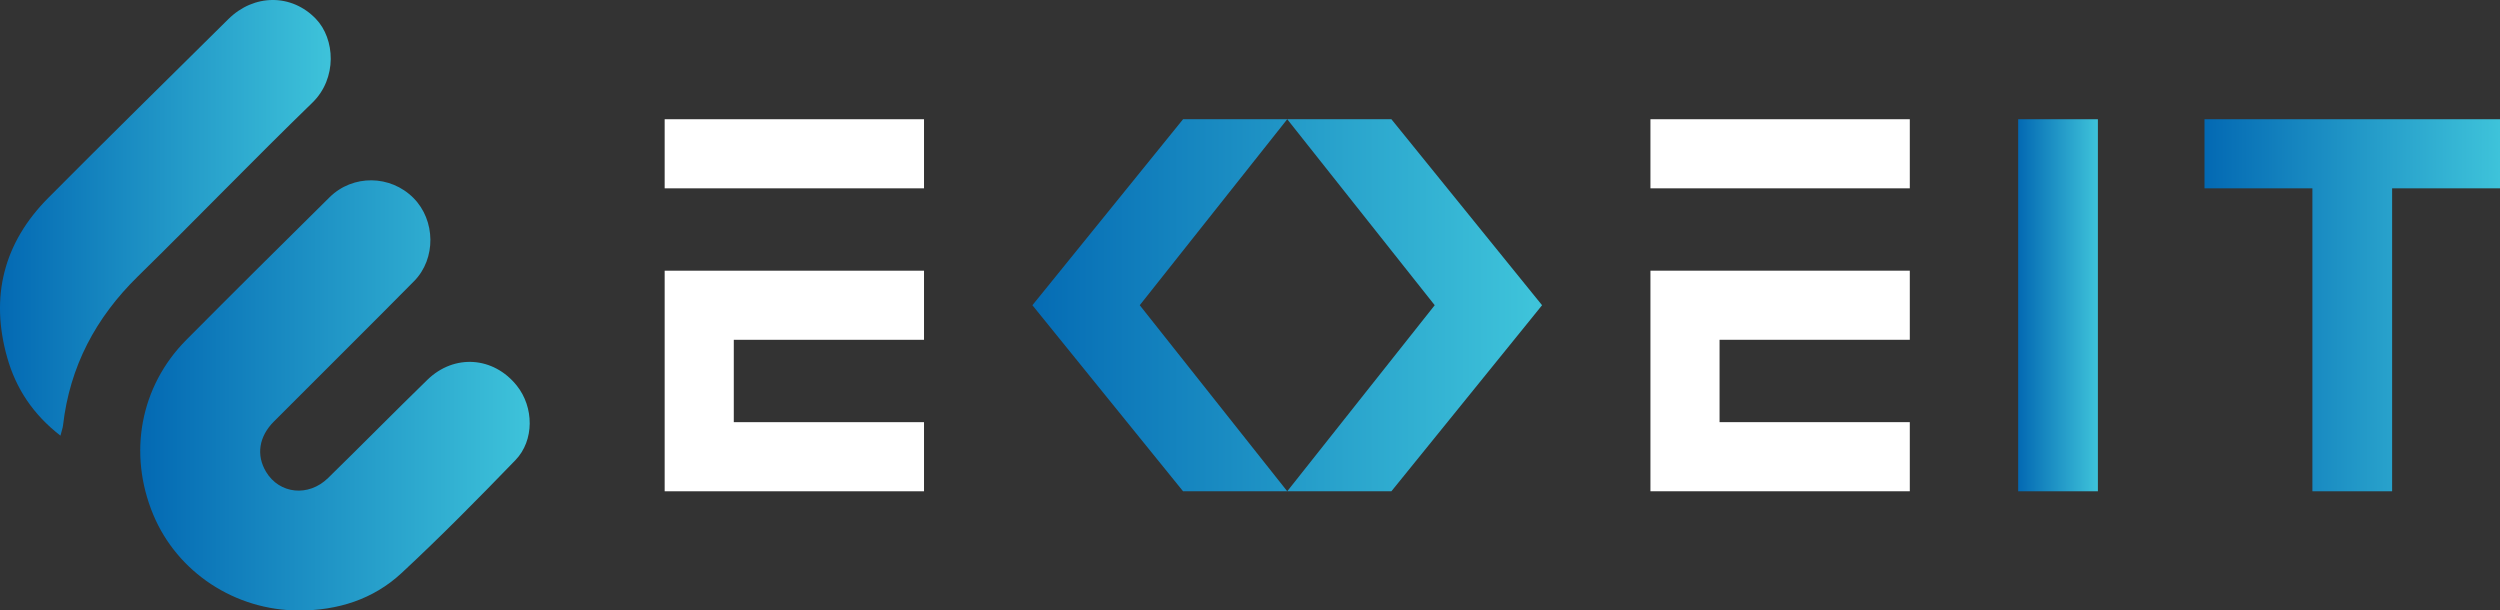 <svg xmlns="http://www.w3.org/2000/svg" xmlns:xlink="http://www.w3.org/1999/xlink" version="1.1" id="Layer_1" x="0px" y="0px" style="enable-background:new 0 0 1920 1080;" xml:space="preserve" viewBox="208.6 356.51 1502.79 366.98">
<rect x="208.6" y="356.51" width="1502.79" height="366.98" fill="#333333" stroke="none"/>
<style type="text/css">
	.st0{fill:url(#SVGID_1_);}
	.st1{fill:url(#SVGID_00000121961285213654714430000010866084779284270732_);}
	.st2{fill:#FFFFFF;}
	.st3{fill:url(#SVGID_00000050649131221970171400000018182122608493010304_);}
	.st4{fill:url(#SVGID_00000006667353113354782990000005547722271709709701_);}
	.st5{fill:url(#SVGID_00000048472899939775570630000010174303097021103538_);}
	.st6{fill:url(#SVGID_00000173881157634580314370000004697113434508678546_);}
</style>
<g>
	<linearGradient id="SVGID_1_" gradientUnits="userSpaceOnUse" x1="1421.755" y1="540" x2="1469.678" y2="540">
		<stop offset="0" style="stop-color:#0369B3"/>
		<stop offset="1" style="stop-color:#3EC3DA"/>
	</linearGradient>
	<path class="st0" d="M1421.75,428.18v223.65h47.92V428.18H1421.75z"/>
	
		<linearGradient id="SVGID_00000018220225933779724370000009678312897476625033_" gradientUnits="userSpaceOnUse" x1="1533.763" y1="540" x2="1711.4" y2="540">
		<stop offset="0" style="stop-color:#0369B3"/>
		<stop offset="1" style="stop-color:#3EC3DA"/>
	</linearGradient>
	<path style="fill:url(#SVGID_00000018220225933779724370000009678312897476625033_);" d="M1533.76,428.18v41.54h64.86v182.11h47.92   V469.72h64.85v-41.54H1533.76z"/>
	<g>
		<polygon class="st2" points="649.69,560.77 649.69,610.28 764.04,610.28 764.04,651.83 608.14,651.83 608.14,519.23     764.04,519.23 764.04,560.77   "/>
		<rect x="608.14" y="428.18" class="st2" width="155.9" height="41.54"/>
	</g>
	<g>
		<polygon class="st2" points="1242.25,560.76 1242.25,610.27 1356.61,610.27 1356.61,651.82 1200.71,651.82 1200.71,519.22     1356.61,519.22 1356.61,560.76   "/>
		<rect x="1200.71" y="428.18" class="st2" width="155.9" height="41.54"/>
	</g>
	<g>
		<g>
			
				<linearGradient id="SVGID_00000127754557877434148270000003138747131317117333_" gradientUnits="userSpaceOnUse" x1="819.472" y1="539.996" x2="1146.153" y2="539.996">
				<stop offset="0" style="stop-color:#0369B3"/>
				<stop offset="1" style="stop-color:#3EC3DA"/>
			</linearGradient>
			<polygon style="fill:url(#SVGID_00000127754557877434148270000003138747131317117333_);" points="919.76,428.18 982.38,428.18      893.72,539.98 982.38,651.82 919.76,651.82 835,547.16 829.19,539.98 835,532.83    "/>
		</g>
		<g>
			
				<linearGradient id="SVGID_00000171699923911437198810000013900951654210658209_" gradientUnits="userSpaceOnUse" x1="802.882" y1="539.996" x2="1129.563" y2="539.996">
				<stop offset="0" style="stop-color:#0369B3"/>
				<stop offset="1" style="stop-color:#3EC3DA"/>
			</linearGradient>
			<polygon style="fill:url(#SVGID_00000171699923911437198810000013900951654210658209_);" points="1044.99,428.18 982.38,428.18      1071.03,539.98 982.38,651.82 1044.99,651.82 1129.76,547.16 1135.56,539.98 1129.76,532.83    "/>
		</g>
	</g>
	<g>
		
			<linearGradient id="SVGID_00000178177080172773069680000016904103083175184292_" gradientUnits="userSpaceOnUse" x1="292.896" y1="594.198" x2="527.008" y2="594.198">
			<stop offset="0" style="stop-color:#0369B3"/>
			<stop offset="1" style="stop-color:#3EC3DA"/>
		</linearGradient>
		<path style="fill:url(#SVGID_00000178177080172773069680000016904103083175184292_);" d="M388.34,723.49    c-38.47-0.05-73.18-22.9-87.64-57.67c-15.28-36.73-7.83-77.07,19.86-104.96c28.54-28.75,57.33-57.26,86.13-85.75    c13.99-13.84,36.59-13.52,50.46,0.43c13.27,13.33,13.71,36.46,0.37,49.96c-27.96,28.29-56.25,56.27-84.33,84.44    c-9.03,9.07-10.63,20.22-4.68,30.16c7.99,13.35,25.49,15.3,37.29,3.76c20.02-19.56,39.64-39.53,59.71-59.05    c16.15-15.71,39.77-13.97,53.75,3.52c10.31,12.89,10.64,32.92-0.84,44.79c-22.35,23.11-44.95,46.05-68.5,67.92    C432.93,716.82,411.61,723.5,388.34,723.49z"/>
		
			<linearGradient id="SVGID_00000008872046725821246300000009880557699978943127_" gradientUnits="userSpaceOnUse" x1="208.6" y1="487.445" x2="407.408" y2="487.445">
			<stop offset="0" style="stop-color:#0369B3"/>
			<stop offset="1" style="stop-color:#3EC3DA"/>
		</linearGradient>
		<path style="fill:url(#SVGID_00000008872046725821246300000009880557699978943127_);" d="M244.94,618.38    c-16.5-12.75-26.75-28.37-32-46.91c-10.38-36.64-2.15-69.06,24.75-96.09c35.84-36.02,72.07-71.65,108.19-107.39    c15.42-15.25,37.99-15.31,52.57-0.18c11.62,12.05,12.98,35.82-2.1,50.45c-35.4,34.35-69.65,69.87-104.88,104.4    c-25.34,24.84-40.92,54.16-44.97,89.5C246.3,613.82,245.69,615.43,244.94,618.38z"/>
	</g>
</g>
</svg>